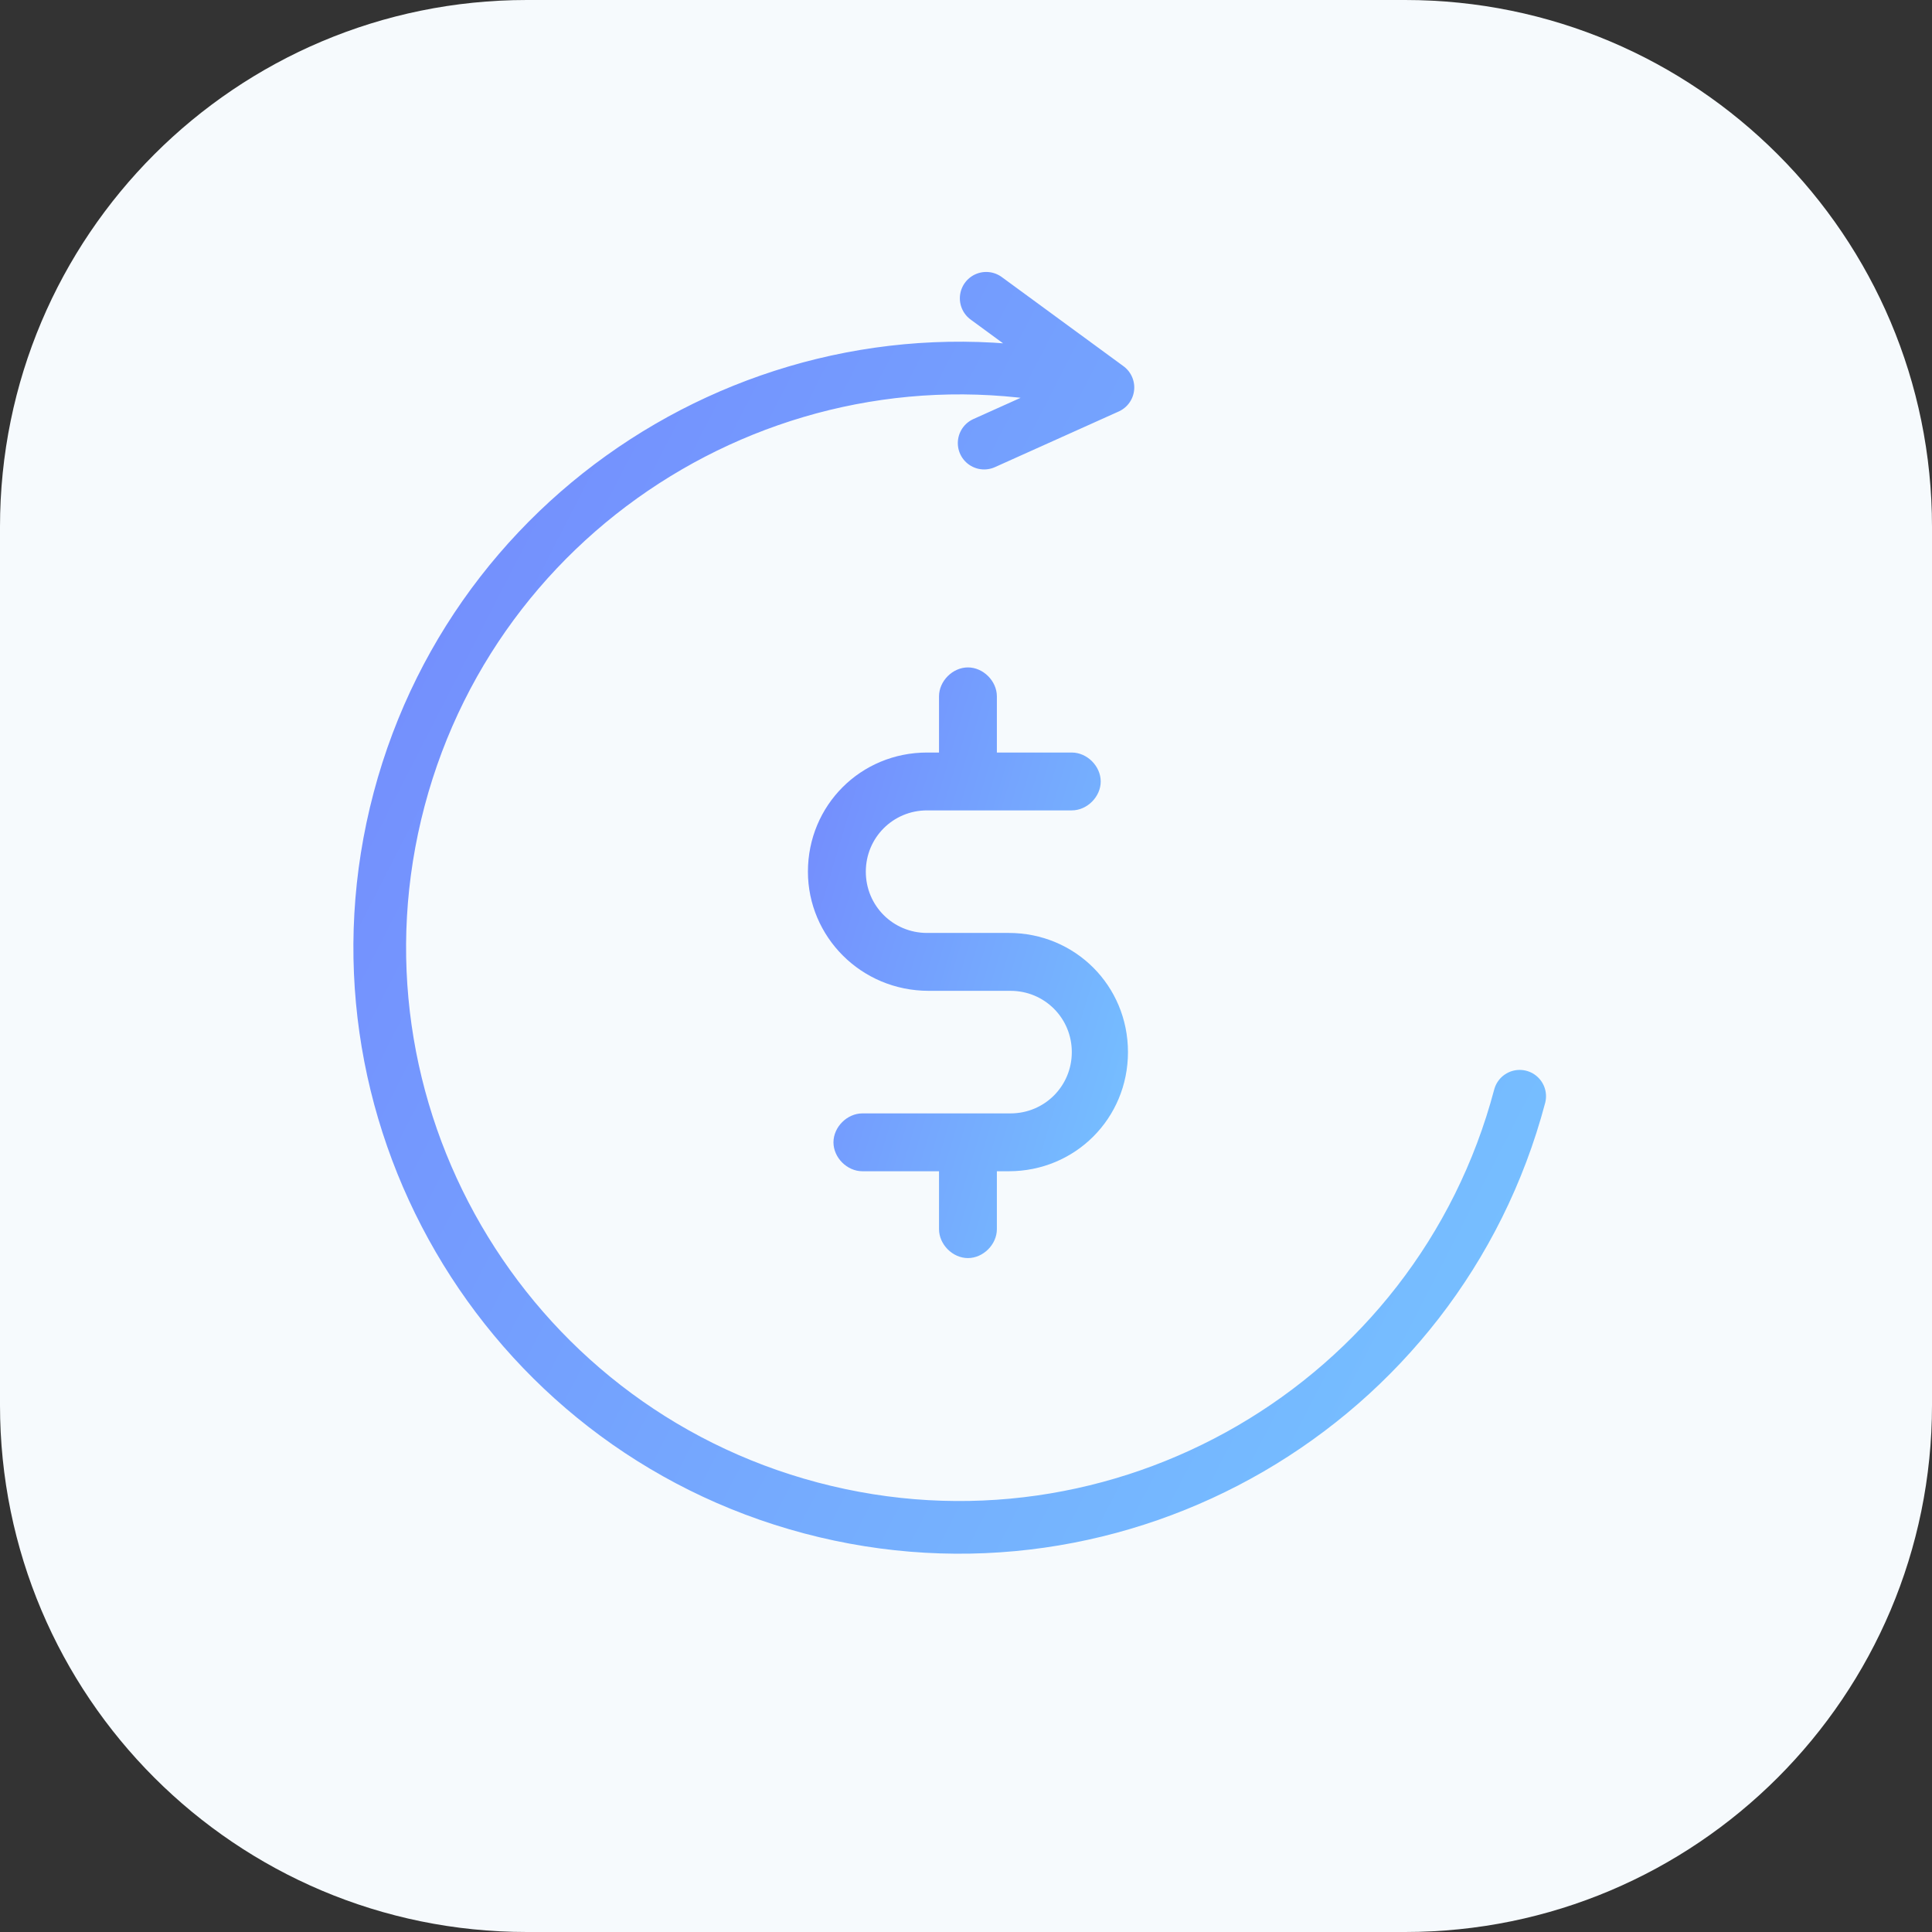 <svg width="55" height="55" viewBox="0 0 55 55" fill="none" xmlns="http://www.w3.org/2000/svg">
<rect x="0" y="0" width="55" height="55" fill="#333333" stroke="none"/>
<g clip-path="url(#clip0_23_524)">
<path d="M0 15C0 6.716 6.716 0 15 0H40C48.284 0 55 6.716 55 15V40C55 48.284 48.284 55 40 55H15C6.716 55 0 48.284 0 40V15Z" fill="#F6FAFD"/>
<path d="M23 24.815C23 22.925 24.502 21.423 26.392 21.423H26.732V19.824C26.732 19.388 27.119 19 27.555 19C27.991 19 28.379 19.388 28.379 19.824V21.423H30.512C30.948 21.423 31.335 21.811 31.335 22.247C31.335 22.683 30.948 23.07 30.512 23.07H26.392C25.423 23.07 24.648 23.846 24.648 24.815C24.648 25.784 25.423 26.559 26.392 26.559H28.718C30.608 26.559 32.111 28.061 32.111 29.951C32.111 31.841 30.608 33.343 28.718 33.343H28.67H28.622H28.379V34.991C28.379 35.427 27.991 35.815 27.555 35.815C27.119 35.815 26.732 35.427 26.732 34.991V33.343H24.551C24.115 33.343 23.727 32.956 23.727 32.52C23.727 32.084 24.115 31.696 24.551 31.696H28.67H28.719H28.767C29.736 31.696 30.512 30.92 30.512 29.951C30.512 28.982 29.736 28.207 28.767 28.207H26.441C24.502 28.207 23 26.656 23 24.815Z" fill="url(#paint0_linear_23_524)"/>
<path d="M31.54 11.03L28.017 12.614M31.54 11.03L28.075 8.492M31.54 11.03C22.745 8.699 13.695 13.957 11.363 22.752C9.032 31.547 14.291 40.597 23.084 42.928C31.879 45.26 40.931 40.002 43.262 31.208" stroke="url(#paint1_linear_23_524)" stroke-width="1.5" stroke-linecap="round" stroke-linejoin="round"/>
</g>
<defs>
<linearGradient id="paint0_linear_23_524" x1="21.87" y1="16.851" x2="37.227" y2="21.451" gradientUnits="userSpaceOnUse">
<stop stop-color="#7381FD"/>
<stop offset="1" stop-color="#76C7FF"/>
</linearGradient>
<linearGradient id="paint1_linear_23_524" x1="6.786" y1="4.02" x2="53.984" y2="28.222" gradientUnits="userSpaceOnUse">
<stop stop-color="#7381FD"/>
<stop offset="1" stop-color="#76C7FF"/>
</linearGradient>
<clipPath id="clip0_23_524">
<rect width="55" height="55" fill="white"/>
</clipPath>
</defs>
</svg>
